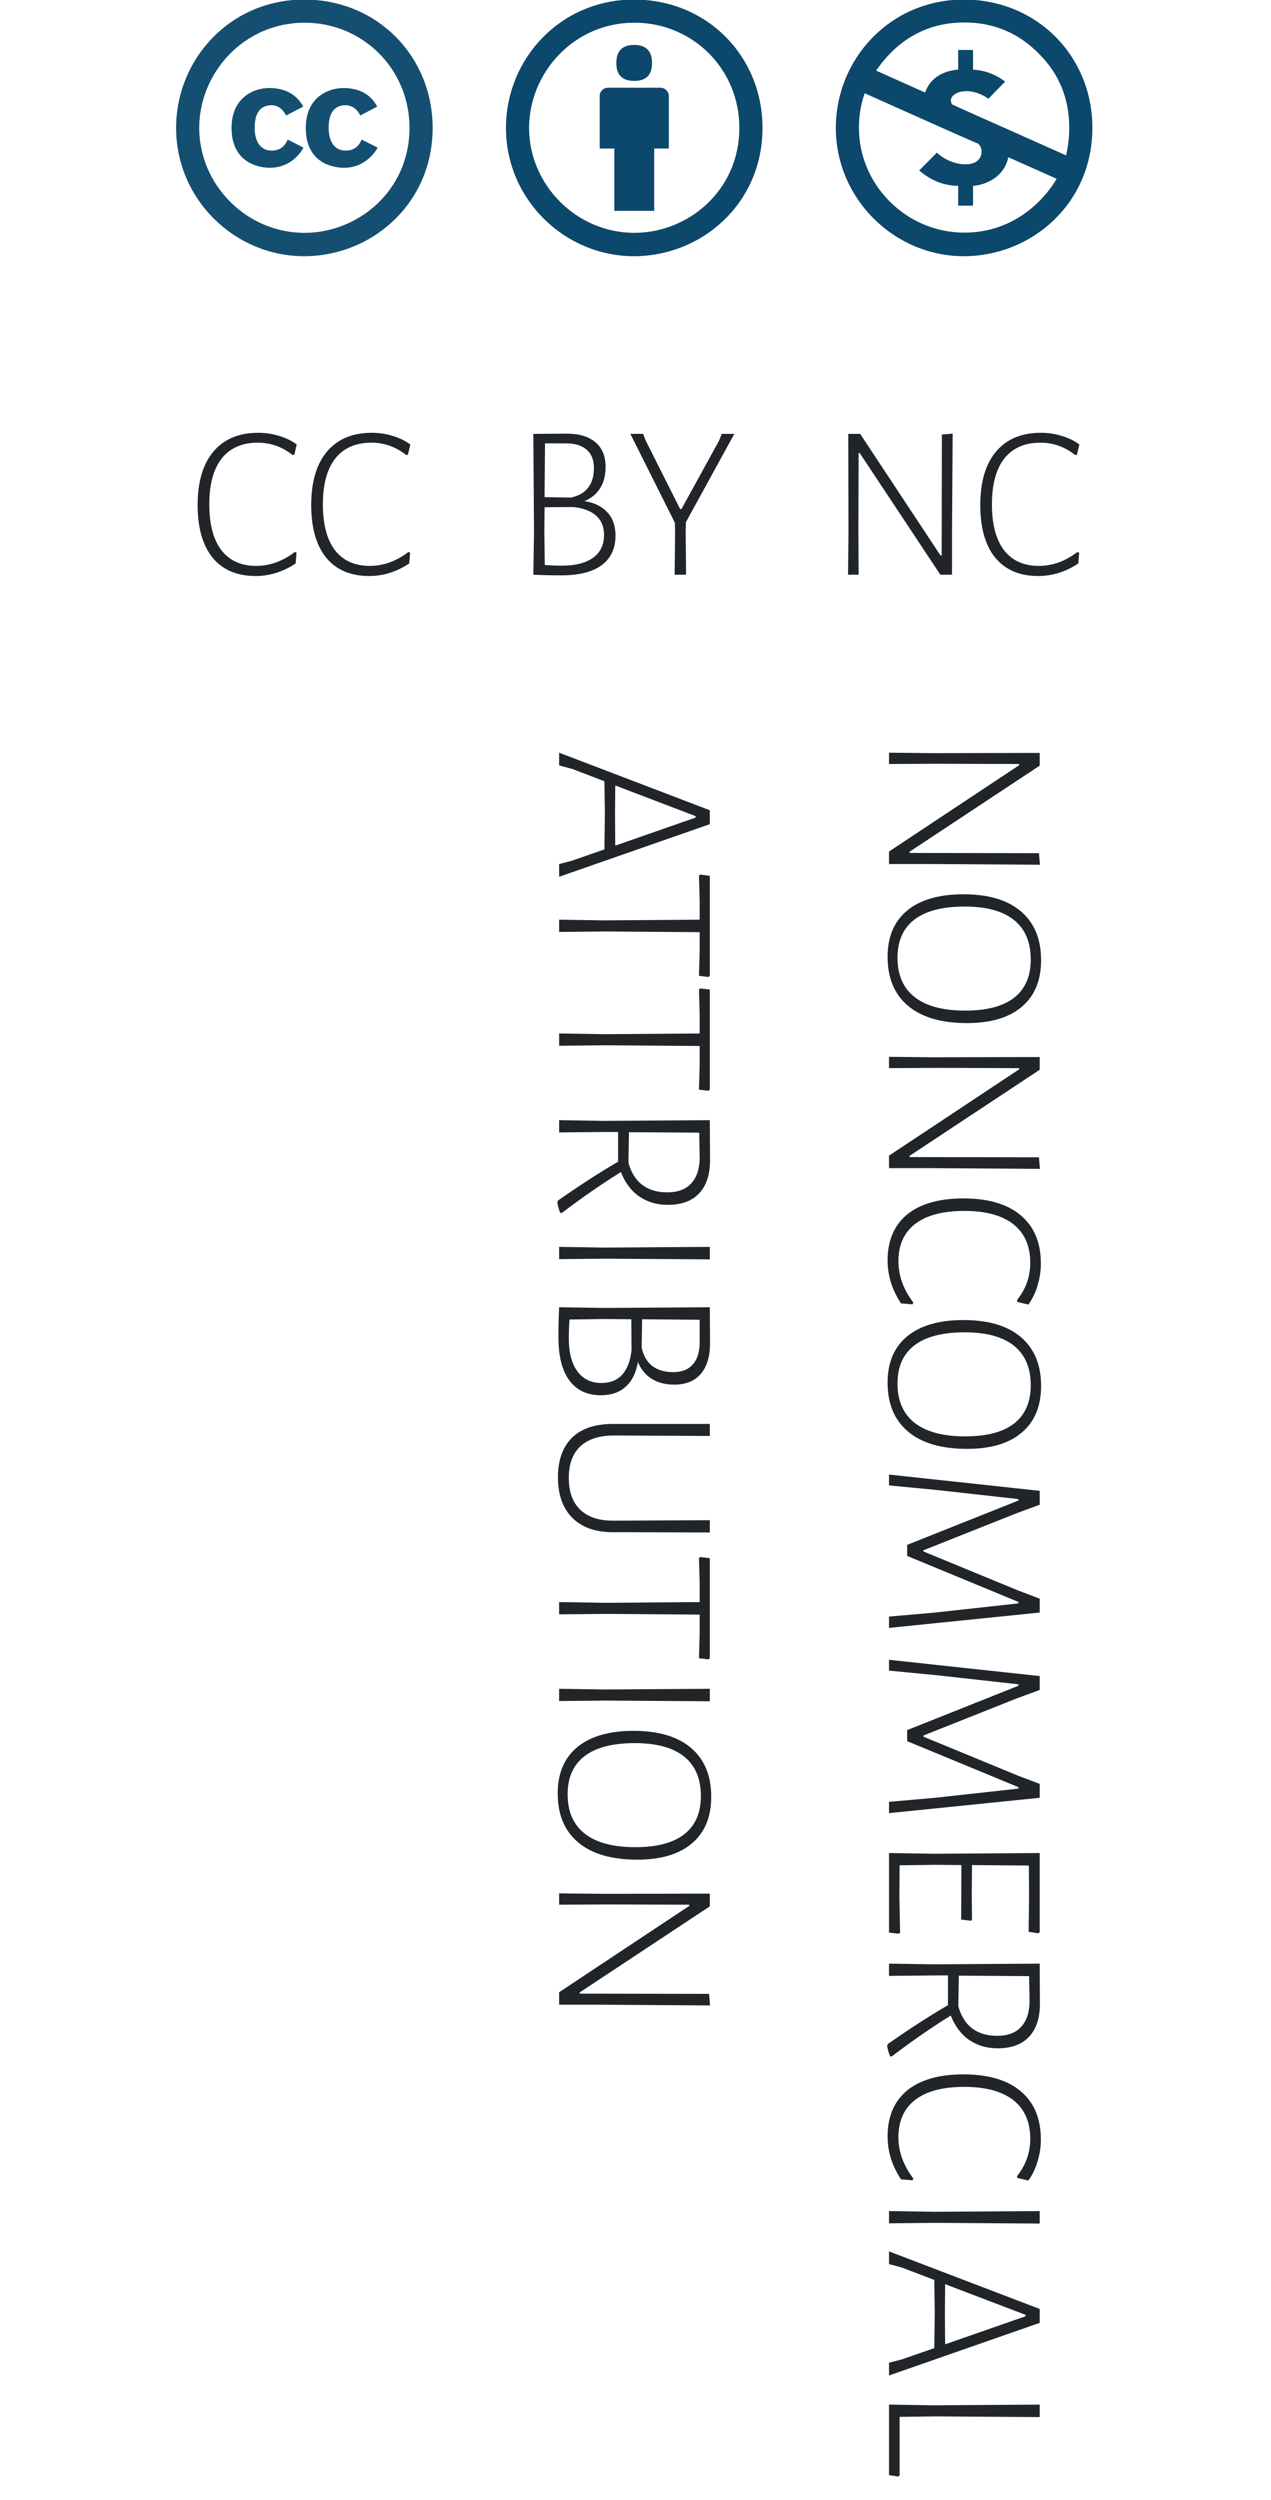 <?xml version="1.0" encoding="UTF-8" standalone="no"?>
<!-- Created with Inkscape (http://www.inkscape.org/) -->

<svg
   xmlns:dc="http://purl.org/dc/elements/1.1/"
   xmlns:cc="http://creativecommons.org/ns#"
   xmlns:rdf="http://www.w3.org/1999/02/22-rdf-syntax-ns#"
   xmlns:svg="http://www.w3.org/2000/svg"
   xmlns="http://www.w3.org/2000/svg"
   xmlns:sodipodi="http://sodipodi.sourceforge.net/DTD/sodipodi-0.dtd"
   xmlns:inkscape="http://www.inkscape.org/namespaces/inkscape"
   width="147mm"
   height="289mm"
   viewBox="0 0 147 289"
   version="1.1"
   id="svg8"
   inkscape:version="0.92.3 (unknown)"
   sodipodi:docname="cc-by-nc.svg">
  <defs
     id="defs2" />
  <sodipodi:namedview
     id="base"
     pagecolor="#ffffff"
     bordercolor="#666666"
     borderopacity="1.0"
     inkscape:pageopacity="0.0"
     inkscape:pageshadow="2"
     inkscape:zoom="0.22627417"
     inkscape:cx="-1138.698"
     inkscape:cy="1115.7979"
     inkscape:document-units="mm"
     inkscape:current-layer="g2557"
     showgrid="false"
     inkscape:window-width="1366"
     inkscape:window-height="768"
     inkscape:window-x="0"
     inkscape:window-y="0"
     inkscape:window-maximized="1" />
  <g
     inkscape:label="Layer 1"
     inkscape:groupmode="layer"
     id="layer1"
     transform="translate(0,-8)">
    <g
       id="g2557"
       transform="matrix(0.429,0,0,0.429,-485.173,-186.919)">
      <path
         style="opacity:0.96;fill:#0b486b;fill-opacity:1;stroke-width:0.139"
         inkscape:connector-curvature="0"
         d="m 1212.693,483.078 -4.632,2.41 c -1.315,-2.73 -3.519,-2.779 -3.829,-2.779 -3.086,0 -4.632,2.037 -4.632,6.113 0,3.287 1.284,6.113 4.632,6.113 2.018,0 3.437,-0.989 4.263,-2.965 l 4.26,2.161 c -0.86,1.605 -3.582,5.435 -9.078,5.435 -3.151,0 -10.313,-1.439 -10.313,-10.744 0,-8.184 5.996,-10.745 10.127,-10.745 4.284,-0.002 7.349,1.666 9.202,5 z m 19.947,0 -4.571,2.41 c -1.325,-2.757 -3.586,-2.779 -3.89,-2.779 -3.087,0 -4.632,2.037 -4.632,6.113 0,3.284 1.287,6.113 4.632,6.113 2.015,0 3.437,-0.989 4.258,-2.965 l 4.323,2.161 c -0.293,0.523 -2.983,5.435 -9.076,5.435 -3.164,0 -10.313,-1.376 -10.313,-10.744 0,-8.181 5.992,-10.745 10.128,-10.745 4.282,-0.002 7.332,1.666 9.142,5 z m -19.706,-28.839 c -19.915,0 -34.52,16.044 -34.52,34.581 0,19.311 15.841,34.581 34.52,34.581 18.118,0 34.643,-14.065 34.643,-34.581 0,-19.225 -14.867,-34.581 -34.643,-34.581 z m 0.121,62.861 c -15.693,0 -28.404,-12.974 -28.404,-28.28 0,-14.7 11.912,-28.344 28.407,-28.344 15.691,0 28.281,12.474 28.281,28.343 -0,16.969 -13.899,28.281 -28.284,28.281 z"
         id="path958-62" />
      <path
         style="fill:#0b486b;fill-opacity:1;stroke-width:0.139"
         inkscape:connector-curvature="0"
         d="m 1311.256,480.23 v 14.139 h -3.946 v 16.803 h -10.751 v -16.789 h -3.946 v -14.153 c 0,-0.614 0.223,-1.143 0.641,-1.576 0.432,-0.432 0.962,-0.655 1.576,-0.655 h 14.209 c 0.572,0 1.088,0.223 1.548,0.655 0.432,0.446 0.669,0.962 0.669,1.576 z m -14.153,-8.882 c 0,-3.249 1.604,-4.88 4.811,-4.88 3.207,0 4.811,1.631 4.811,4.88 0,3.207 -1.603,4.811 -4.811,4.811 -3.207,0 -4.811,-1.604 -4.811,-4.811 z m 4.769,-17.109 c 19.773,0 34.637,15.352 34.637,34.581 0,20.512 -16.524,34.581 -34.637,34.581 -18.685,0 -34.526,-15.269 -34.526,-34.581 0,-18.532 14.6,-34.581 34.526,-34.581 z m 0.112,6.233 c -16.482,0 -28.404,13.651 -28.404,28.348 0,15.311 12.717,28.279 28.404,28.279 14.39,0 28.279,-11.309 28.279,-28.279 0.014,-15.868 -12.578,-28.348 -28.279,-28.348 z"
         id="path815-2" />
      <path
         style="fill:#0b486b;fill-opacity:1;stroke-width:0.139"
         inkscape:connector-curvature="0"
         d="m 1390.804,454.238 c 19.494,0 34.637,15.046 34.637,34.581 0,20.526 -16.524,34.581 -34.637,34.581 -18.755,0 -34.526,-15.45 -34.526,-34.581 0,-18.532 14.6,-34.581 34.526,-34.581 z m -26.745,25.253 c -1.032,2.845 -1.548,5.954 -1.548,9.329 0,15.464 12.842,28.223 28.404,28.223 17.068,0 24.709,-14.195 24.89,-14.516 l -13.024,-5.801 c -1.074,5.173 -5.745,7.39 -9.51,7.725 v 5.313 h -4.016 v -5.327 c -3.835,-0.042 -7.335,-1.422 -10.5,-4.141 l 4.755,-4.811 c 4.42,4.1 12.048,4.434 12.048,-0.307 0,-0.865 -0.307,-1.562 -0.92,-2.106 -1.98,-0.837 -0.251,-0.014 -30.579,-13.582 z m 26.856,-19.076 c -5.354,0 -15.673,1.213 -23.775,12.968 l 13.219,5.926 c 1.395,-4.365 5.633,-5.982 8.896,-6.177 v -5.313 h 4.016 v 5.313 c 3.165,0.167 6.052,1.241 8.645,3.207 l -4.504,4.629 c -5.954,-4.169 -11.643,-1.116 -9.761,1.548 7.446,3.361 6.107,2.761 12.968,5.801 l 17.723,7.906 c 0.572,-2.426 0.865,-4.894 0.865,-7.404 0,-7.948 -2.761,-14.641 -8.269,-20.066 -5.48,-5.564 -12.159,-8.339 -20.024,-8.339 z"
         id="path848" />
      <g
         aria-label="CC"
         transform="matrix(2.227,0,0,2.227,513.362,302.334)"
         style="font-style:normal;font-variant:normal;font-weight:normal;font-stretch:normal;font-size:26.667px;line-height:1;font-family:'Alegreya Sans Light';-inkscape-font-specification:'Alegreya Sans Light, ';text-align:center;letter-spacing:0px;word-spacing:0px;text-anchor:middle;fill:#212529;fill-opacity:1;stroke:none"
         id="flowRoot6821-8-9">
        <path
           d="m 308.57,120.629 q 1.307,0 2.507,0.373 1.2,0.347 2.16,1.04 l -0.293,1.253 -0.213,0.027 q -1.867,-1.493 -4.213,-1.493 -2.853,0 -4.373,1.92 -1.493,1.92 -1.493,5.547 0,3.627 1.467,5.547 1.467,1.893 4.213,1.893 1.227,0 2.427,-0.427 1.2,-0.453 2.24,-1.253 l 0.213,0.08 -0.107,1.307 q -2.293,1.52 -4.853,1.52 -3.36,0 -5.2,-2.213 -1.813,-2.24 -1.813,-6.373 0,-4.187 1.893,-6.453 1.92,-2.293 5.44,-2.293 z"
           style=""
           id="path380" />
        <path
           d="m 322.32,120.629 q 1.307,0 2.507,0.373 1.2,0.347 2.16,1.04 l -0.293,1.253 -0.213,0.027 q -1.867,-1.493 -4.213,-1.493 -2.853,0 -4.373,1.92 -1.493,1.92 -1.493,5.547 0,3.627 1.467,5.547 1.467,1.893 4.213,1.893 1.227,0 2.427,-0.427 1.2,-0.453 2.24,-1.253 l 0.213,0.08 -0.107,1.307 q -2.293,1.52 -4.853,1.52 -3.36,0 -5.2,-2.213 -1.813,-2.24 -1.813,-6.373 0,-4.187 1.893,-6.453 1.92,-2.293 5.44,-2.293 z"
           style=""
           id="path382" />
      </g>
      <g
         aria-label="BY"
         transform="matrix(2.227,0,0,2.227,600.311,302.334)"
         style="font-style:normal;font-variant:normal;font-weight:normal;font-stretch:normal;font-size:26.667px;line-height:1;font-family:'Alegreya Sans Light';-inkscape-font-specification:'Alegreya Sans Light, ';text-align:center;letter-spacing:0px;word-spacing:0px;text-anchor:middle;fill:#212529;fill-opacity:1;stroke:none"
         id="flowRoot6821-8-52">
        <path
           d="m 309.022,128.895 q 1.813,0.293 2.773,1.36 0.987,1.04 0.987,2.827 0,2.32 -1.68,3.573 -1.68,1.227 -4.88,1.227 -1.867,0 -3.387,-0.08 l 0.08,-5.173 -0.08,-11.867 4.053,-0.027 q 2.24,0 3.467,1.04 1.227,1.04 1.227,2.987 0,1.547 -0.667,2.587 -0.667,1.04 -1.893,1.547 z m 1.147,-4 q 0,-1.467 -0.88,-2.213 -0.853,-0.773 -2.533,-0.773 h -2.507 l -0.053,6.507 3.2,0.053 q 1.36,-0.293 2.053,-1.173 0.72,-0.907 0.72,-2.4 z m -3.84,11.813 q 2.427,0 3.733,-0.96 1.333,-0.96 1.333,-2.747 0,-1.493 -0.96,-2.347 -0.96,-0.853 -2.773,-1.04 l -3.467,0.027 -0.027,2.907 0.053,4.08 q 1.04,0.08 2.107,0.08 z"
           style=""
           id="path385" />
        <path
           d="m 321.275,132.709 0.053,5.093 h -1.387 l 0.053,-5.093 -0.027,-1.2 -5.387,-10.747 h 1.547 l 0.32,0.827 4.16,8.267 h 0.16 l 4.533,-8.24 0.347,-0.853 h 1.52 l -5.867,10.693 z"
           style=""
           id="path387" />
      </g>
      <g
         aria-label="NC"
         transform="matrix(2.227,0,0,2.227,689.503,302.334)"
         style="font-style:normal;font-variant:normal;font-weight:normal;font-stretch:normal;font-size:26.667px;line-height:1;font-family:'Alegreya Sans Light';-inkscape-font-specification:'Alegreya Sans Light, ';text-align:center;letter-spacing:0px;word-spacing:0px;text-anchor:middle;fill:#212529;fill-opacity:1;stroke:none"
         id="flowRoot6821-8-30">
        <path
           d="m 313.469,132.949 v 4.853 h -1.413 l -9.76,-14.72 h -0.133 l -0.027,9.253 0.027,5.467 h -1.28 l 0.053,-5.067 -0.027,-11.973 h 1.44 l 9.733,14.72 h 0.133 l 0.027,-14.64 1.307,-0.107 z"
           style=""
           id="path390" />
        <path
           d="m 324.221,120.629 q 1.307,0 2.507,0.373 1.2,0.347 2.16,1.04 l -0.293,1.253 -0.213,0.027 q -1.867,-1.493 -4.213,-1.493 -2.853,0 -4.373,1.92 -1.493,1.92 -1.493,5.547 0,3.627 1.467,5.547 1.467,1.893 4.213,1.893 1.227,0 2.427,-0.427 1.2,-0.453 2.24,-1.253 l 0.213,0.08 -0.107,1.307 q -2.293,1.52 -4.853,1.52 -3.36,0 -5.2,-2.213 -1.813,-2.24 -1.813,-6.373 0,-4.187 1.893,-6.453 1.92,-2.293 5.44,-2.293 z"
           style=""
           id="path392" />
      </g>
      <g
         aria-label="ATTRIBUTION"
         transform="matrix(0,2.384,-2.384,0,1610.2,80.309)"
         style="font-style:normal;font-variant:normal;font-weight:normal;font-stretch:normal;font-size:26.667px;line-height:1;font-family:'Alegreya Sans Light';-inkscape-font-specification:'Alegreya Sans Light, ';text-align:center;letter-spacing:0px;word-spacing:0px;text-anchor:middle;fill:#212529;fill-opacity:1;stroke:none"
         id="flowRoot6821-8-6-3-2-0">
        <path
           d="m 256.002,137.802 h -1.44 l -0.373,-1.44 -1.28,-3.68 -4.053,-0.053 -3.653,0.053 -1.387,3.627 -0.4,1.493 h -1.44 l 6.507,-17.04 h 1.573 z m -3.52,-6.347 -3.173,-9.093 h -0.16 l -3.467,9.093 3.333,0.027 z"
           style=""
           id="path395" />
        <path
           d="m 267.33,120.922 -0.133,1.067 -2.853,-0.08 h -2.08 l -0.08,10.64 0.053,5.253 h -1.387 l 0.08,-5.173 -0.08,-10.72 h -2.08 l -2.907,0.08 -0.107,-0.16 0.133,-1.067 h 11.307 z"
           style=""
           id="path397" />
        <path
           d="m 280.194,120.922 -0.133,1.067 -2.853,-0.08 h -2.08 l -0.08,10.64 0.053,5.253 h -1.387 l 0.08,-5.173 -0.08,-10.72 h -2.08 l -2.907,0.08 -0.107,-0.16 0.133,-1.067 h 11.307 z"
           style=""
           id="path399" />
        <path
           d="m 289.379,130.815 q 2,3.227 4.613,6.667 v 0.187 q -0.427,0.213 -1.2,0.347 l -0.213,-0.107 q -2.587,-3.707 -4.373,-6.773 h -3.36 v 1.413 l 0.053,5.253 h -1.387 l 0.08,-5.173 -0.08,-11.867 4.533,-0.027 q 2.427,0 3.733,1.227 1.307,1.227 1.307,3.547 0,1.867 -0.96,3.253 -0.96,1.36 -2.747,2.053 z m -4.507,-0.907 3.467,0.053 q 1.627,-0.453 2.48,-1.547 0.853,-1.12 0.853,-2.827 0,-1.787 -0.987,-2.693 -0.96,-0.933 -2.8,-0.987 l -2.96,0.053 z"
           style=""
           id="path401" />
        <path
           d="m 299.169,132.549 0.053,5.253 h -1.387 l 0.08,-5.173 -0.08,-11.867 h 1.413 z"
           style=""
           id="path403" />
        <path
           d="m 310.845,128.895 q 1.813,0.293 2.773,1.36 0.987,1.04 0.987,2.827 0,2.32 -1.68,3.573 -1.68,1.227 -4.88,1.227 -1.867,0 -3.387,-0.08 l 0.08,-5.173 -0.08,-11.867 4.053,-0.027 q 2.24,0 3.467,1.04 1.227,1.04 1.227,2.987 0,1.547 -0.667,2.587 -0.667,1.04 -1.893,1.547 z m 1.147,-4 q 0,-1.467 -0.88,-2.213 -0.853,-0.773 -2.533,-0.773 h -2.507 l -0.053,6.507 3.2,0.053 q 1.36,-0.293 2.053,-1.173 0.72,-0.907 0.72,-2.4 z m -3.84,11.813 q 2.427,0 3.733,-0.96 1.333,-0.96 1.333,-2.747 0,-1.493 -0.96,-2.347 -0.96,-0.853 -2.773,-1.04 l -3.467,0.027 -0.027,2.907 0.053,4.08 q 1.04,0.08 2.107,0.08 z"
           style=""
           id="path405" />
        <path
           d="m 330.088,129.455 v 2.053 q 0.053,3.067 -1.573,4.747 -1.627,1.68 -4.64,1.68 -2.933,0 -4.507,-1.627 -1.547,-1.627 -1.52,-4.693 v -10.853 h 1.36 l -0.053,10.72 q -0.027,2.56 1.2,3.893 1.227,1.333 3.6,1.333 2.373,0 3.6,-1.307 1.253,-1.307 1.227,-3.787 l -0.053,-10.853 h 1.387 z"
           style=""
           id="path407" />
        <path
           d="m 344.465,120.922 -0.133,1.067 -2.853,-0.08 h -2.08 l -0.08,10.64 0.053,5.253 h -1.387 l 0.08,-5.173 -0.08,-10.72 h -2.08 l -2.907,0.08 -0.107,-0.16 0.133,-1.067 h 11.307 z"
           style=""
           id="path409" />
        <path
           d="m 349.117,132.549 0.053,5.253 h -1.387 l 0.08,-5.173 -0.08,-11.867 h 1.413 z"
           style=""
           id="path411" />
        <path
           d="m 359.979,120.602 q 3.44,0 5.28,2.187 1.84,2.16 1.84,6.187 0,4.347 -1.947,6.667 -1.947,2.32 -5.547,2.32 -3.387,0 -5.227,-2.213 -1.84,-2.24 -1.84,-6.373 0,-4.213 1.92,-6.48 1.947,-2.293 5.52,-2.293 z m -0.08,1.173 q -2.933,0 -4.453,1.893 -1.52,1.893 -1.52,5.573 0,3.76 1.467,5.68 1.467,1.92 4.32,1.92 2.933,0 4.453,-1.947 1.52,-1.947 1.52,-5.707 0,-3.68 -1.467,-5.547 -1.467,-1.867 -4.32,-1.867 z"
           style=""
           id="path413" />
        <path
           d="m 383.495,132.949 v 4.853 h -1.413 l -9.76,-14.72 h -0.133 l -0.027,9.253 0.027,5.467 h -1.28 l 0.053,-5.067 -0.027,-11.973 h 1.44 l 9.733,14.72 h 0.133 l 0.027,-14.64 1.307,-0.107 z"
           style=""
           id="path415" />
      </g>
      <g
         aria-label="NONCOMMERCIAL"
         transform="matrix(0,2.384,-2.384,0,1699.132,137.982)"
         style="font-style:normal;font-variant:normal;font-weight:normal;font-stretch:normal;font-size:26.667px;line-height:1;font-family:'Alegreya Sans Light';-inkscape-font-specification:'Alegreya Sans Light, ';text-align:center;letter-spacing:0px;word-spacing:0px;text-anchor:middle;fill:#212529;fill-opacity:1;stroke:none"
         id="flowRoot6821-8-6-3-2-0-3">
        <path
           d="m 230.37,132.949 v 4.853 h -1.413 l -9.76,-14.72 h -0.133 l -0.027,9.253 0.027,5.467 h -1.28 l 0.053,-5.067 -0.027,-11.973 h 1.44 l 9.733,14.72 h 0.133 l 0.027,-14.64 1.307,-0.107 z"
           style=""
           id="path418" />
        <path
           d="m 241.229,120.602 q 3.44,0 5.28,2.187 1.84,2.16 1.84,6.187 0,4.347 -1.947,6.667 -1.947,2.32 -5.547,2.32 -3.387,0 -5.227,-2.213 -1.84,-2.24 -1.84,-6.373 0,-4.213 1.92,-6.48 1.947,-2.293 5.52,-2.293 z m -0.08,1.173 q -2.933,0 -4.453,1.893 -1.52,1.893 -1.52,5.573 0,3.76 1.467,5.68 1.467,1.92 4.32,1.92 2.933,0 4.453,-1.947 1.52,-1.947 1.52,-5.707 0,-3.68 -1.467,-5.547 -1.467,-1.867 -4.32,-1.867 z"
           style=""
           id="path420" />
        <path
           d="m 264.745,132.949 v 4.853 h -1.413 l -9.76,-14.72 h -0.133 l -0.027,9.253 0.027,5.467 h -1.28 l 0.053,-5.067 -0.027,-11.973 h 1.44 l 9.733,14.72 h 0.133 l 0.027,-14.64 1.307,-0.107 z"
           style=""
           id="path422" />
        <path
           d="m 275.497,120.629 q 1.307,0 2.507,0.373 1.2,0.347 2.16,1.04 l -0.293,1.253 -0.213,0.027 q -1.867,-1.493 -4.213,-1.493 -2.853,0 -4.373,1.92 -1.493,1.92 -1.493,5.547 0,3.627 1.467,5.547 1.467,1.893 4.213,1.893 1.227,0 2.427,-0.427 1.2,-0.453 2.24,-1.253 l 0.213,0.08 -0.107,1.307 q -2.293,1.52 -4.853,1.52 -3.36,0 -5.2,-2.213 -1.813,-2.24 -1.813,-6.373 0,-4.187 1.893,-6.453 1.92,-2.293 5.44,-2.293 z"
           style=""
           id="path424" />
        <path
           d="m 289.354,120.602 q 3.44,0 5.28,2.187 1.84,2.16 1.84,6.187 0,4.347 -1.947,6.667 -1.947,2.32 -5.547,2.32 -3.387,0 -5.227,-2.213 -1.84,-2.24 -1.84,-6.373 0,-4.213 1.92,-6.48 1.947,-2.293 5.52,-2.293 z m -0.08,1.173 q -2.933,0 -4.453,1.893 -1.52,1.893 -1.52,5.573 0,3.76 1.467,5.68 1.467,1.92 4.32,1.92 2.933,0 4.453,-1.947 1.52,-1.947 1.52,-5.707 0,-3.68 -1.467,-5.547 -1.467,-1.867 -4.32,-1.867 z"
           style=""
           id="path426" />
        <path
           d="m 316.71,137.802 h -1.28 l -0.453,-5.2 -1.04,-9.44 h -0.16 l -5.2,12.587 h -1.253 l -5.013,-12.587 h -0.16 l -1.04,9.36 -0.507,5.28 h -1.227 l 1.84,-17.04 h 1.573 l 0.96,2.613 4.187,10.533 h 0.133 l 4.427,-10.747 0.907,-2.4 h 1.573 z"
           style=""
           id="path428" />
        <path
           d="m 337.647,137.802 h -1.28 l -0.453,-5.2 -1.04,-9.44 h -0.16 l -5.2,12.587 h -1.253 l -5.013,-12.587 h -0.16 l -1.04,9.36 -0.507,5.28 h -1.227 l 1.84,-17.04 h 1.573 l 0.96,2.613 4.187,10.533 h 0.133 l 4.427,-10.747 0.907,-2.4 h 1.573 z"
           style=""
           id="path430" />
        <path
           d="m 351.278,136.709 -0.133,1.093 h -8.987 l 0.08,-5.173 -0.08,-11.867 h 8.96 l 0.107,0.16 -0.16,1.093 -3.973,-0.053 -3.52,0.027 -0.053,6.427 3.333,0.027 2.853,-0.027 0.107,0.133 -0.133,1.093 -6.16,-0.027 -0.027,2.933 0.053,4.053 3.44,0.027 4.187,-0.08 z"
           style=""
           id="path432" />
        <path
           d="m 360.525,130.815 q 2,3.227 4.613,6.667 v 0.187 q -0.427,0.213 -1.2,0.347 l -0.213,-0.107 q -2.587,-3.707 -4.373,-6.773 h -3.36 v 1.413 l 0.053,5.253 h -1.387 l 0.08,-5.173 -0.08,-11.867 4.533,-0.027 q 2.427,0 3.733,1.227 1.307,1.227 1.307,3.547 0,1.867 -0.96,3.253 -0.96,1.36 -2.747,2.053 z m -4.507,-0.907 3.467,0.053 q 1.627,-0.453 2.48,-1.547 0.853,-1.12 0.853,-2.827 0,-1.787 -0.987,-2.693 -0.96,-0.933 -2.8,-0.987 l -2.96,0.053 z"
           style=""
           id="path434" />
        <path
           d="m 374.507,120.629 q 1.307,0 2.507,0.373 1.2,0.347 2.16,1.04 l -0.293,1.253 -0.213,0.027 q -1.867,-1.493 -4.213,-1.493 -2.853,0 -4.373,1.92 -1.493,1.92 -1.493,5.547 0,3.627 1.467,5.547 1.467,1.893 4.213,1.893 1.227,0 2.427,-0.427 1.2,-0.453 2.24,-1.253 l 0.213,0.08 -0.107,1.307 q -2.293,1.52 -4.853,1.52 -3.36,0 -5.2,-2.213 -1.813,-2.24 -1.813,-6.373 0,-4.187 1.893,-6.453 1.92,-2.293 5.44,-2.293 z"
           style=""
           id="path436" />
        <path
           d="m 383.96,132.549 0.053,5.253 h -1.387 l 0.08,-5.173 -0.08,-11.867 h 1.413 z"
           style=""
           id="path438" />
        <path
           d="m 401.21,137.802 h -1.44 l -0.373,-1.44 -1.28,-3.68 -4.053,-0.053 -3.653,0.053 -1.387,3.627 -0.4,1.493 h -1.44 l 6.507,-17.04 h 1.573 z m -3.52,-6.347 -3.173,-9.093 h -0.16 l -3.467,9.093 3.333,0.027 z"
           style=""
           id="path440" />
        <path
           d="m 412.634,136.762 -0.16,1.04 h -7.973 l 0.08,-5.173 -0.08,-11.867 h 1.413 l -0.08,11.787 0.053,4.053 h 6.613 z"
           style=""
           id="path442" />
      </g>
      <g
         style="fill:#212529;fill-opacity:1"
         transform="matrix(5.329,0,0,5.329,1046.473,-434.844)"
         id="g2833" />
      <g
         style="fill:#212529;fill-opacity:1"
         transform="translate(23.186)"
         id="g1762" />
    </g>
  </g>
</svg>
